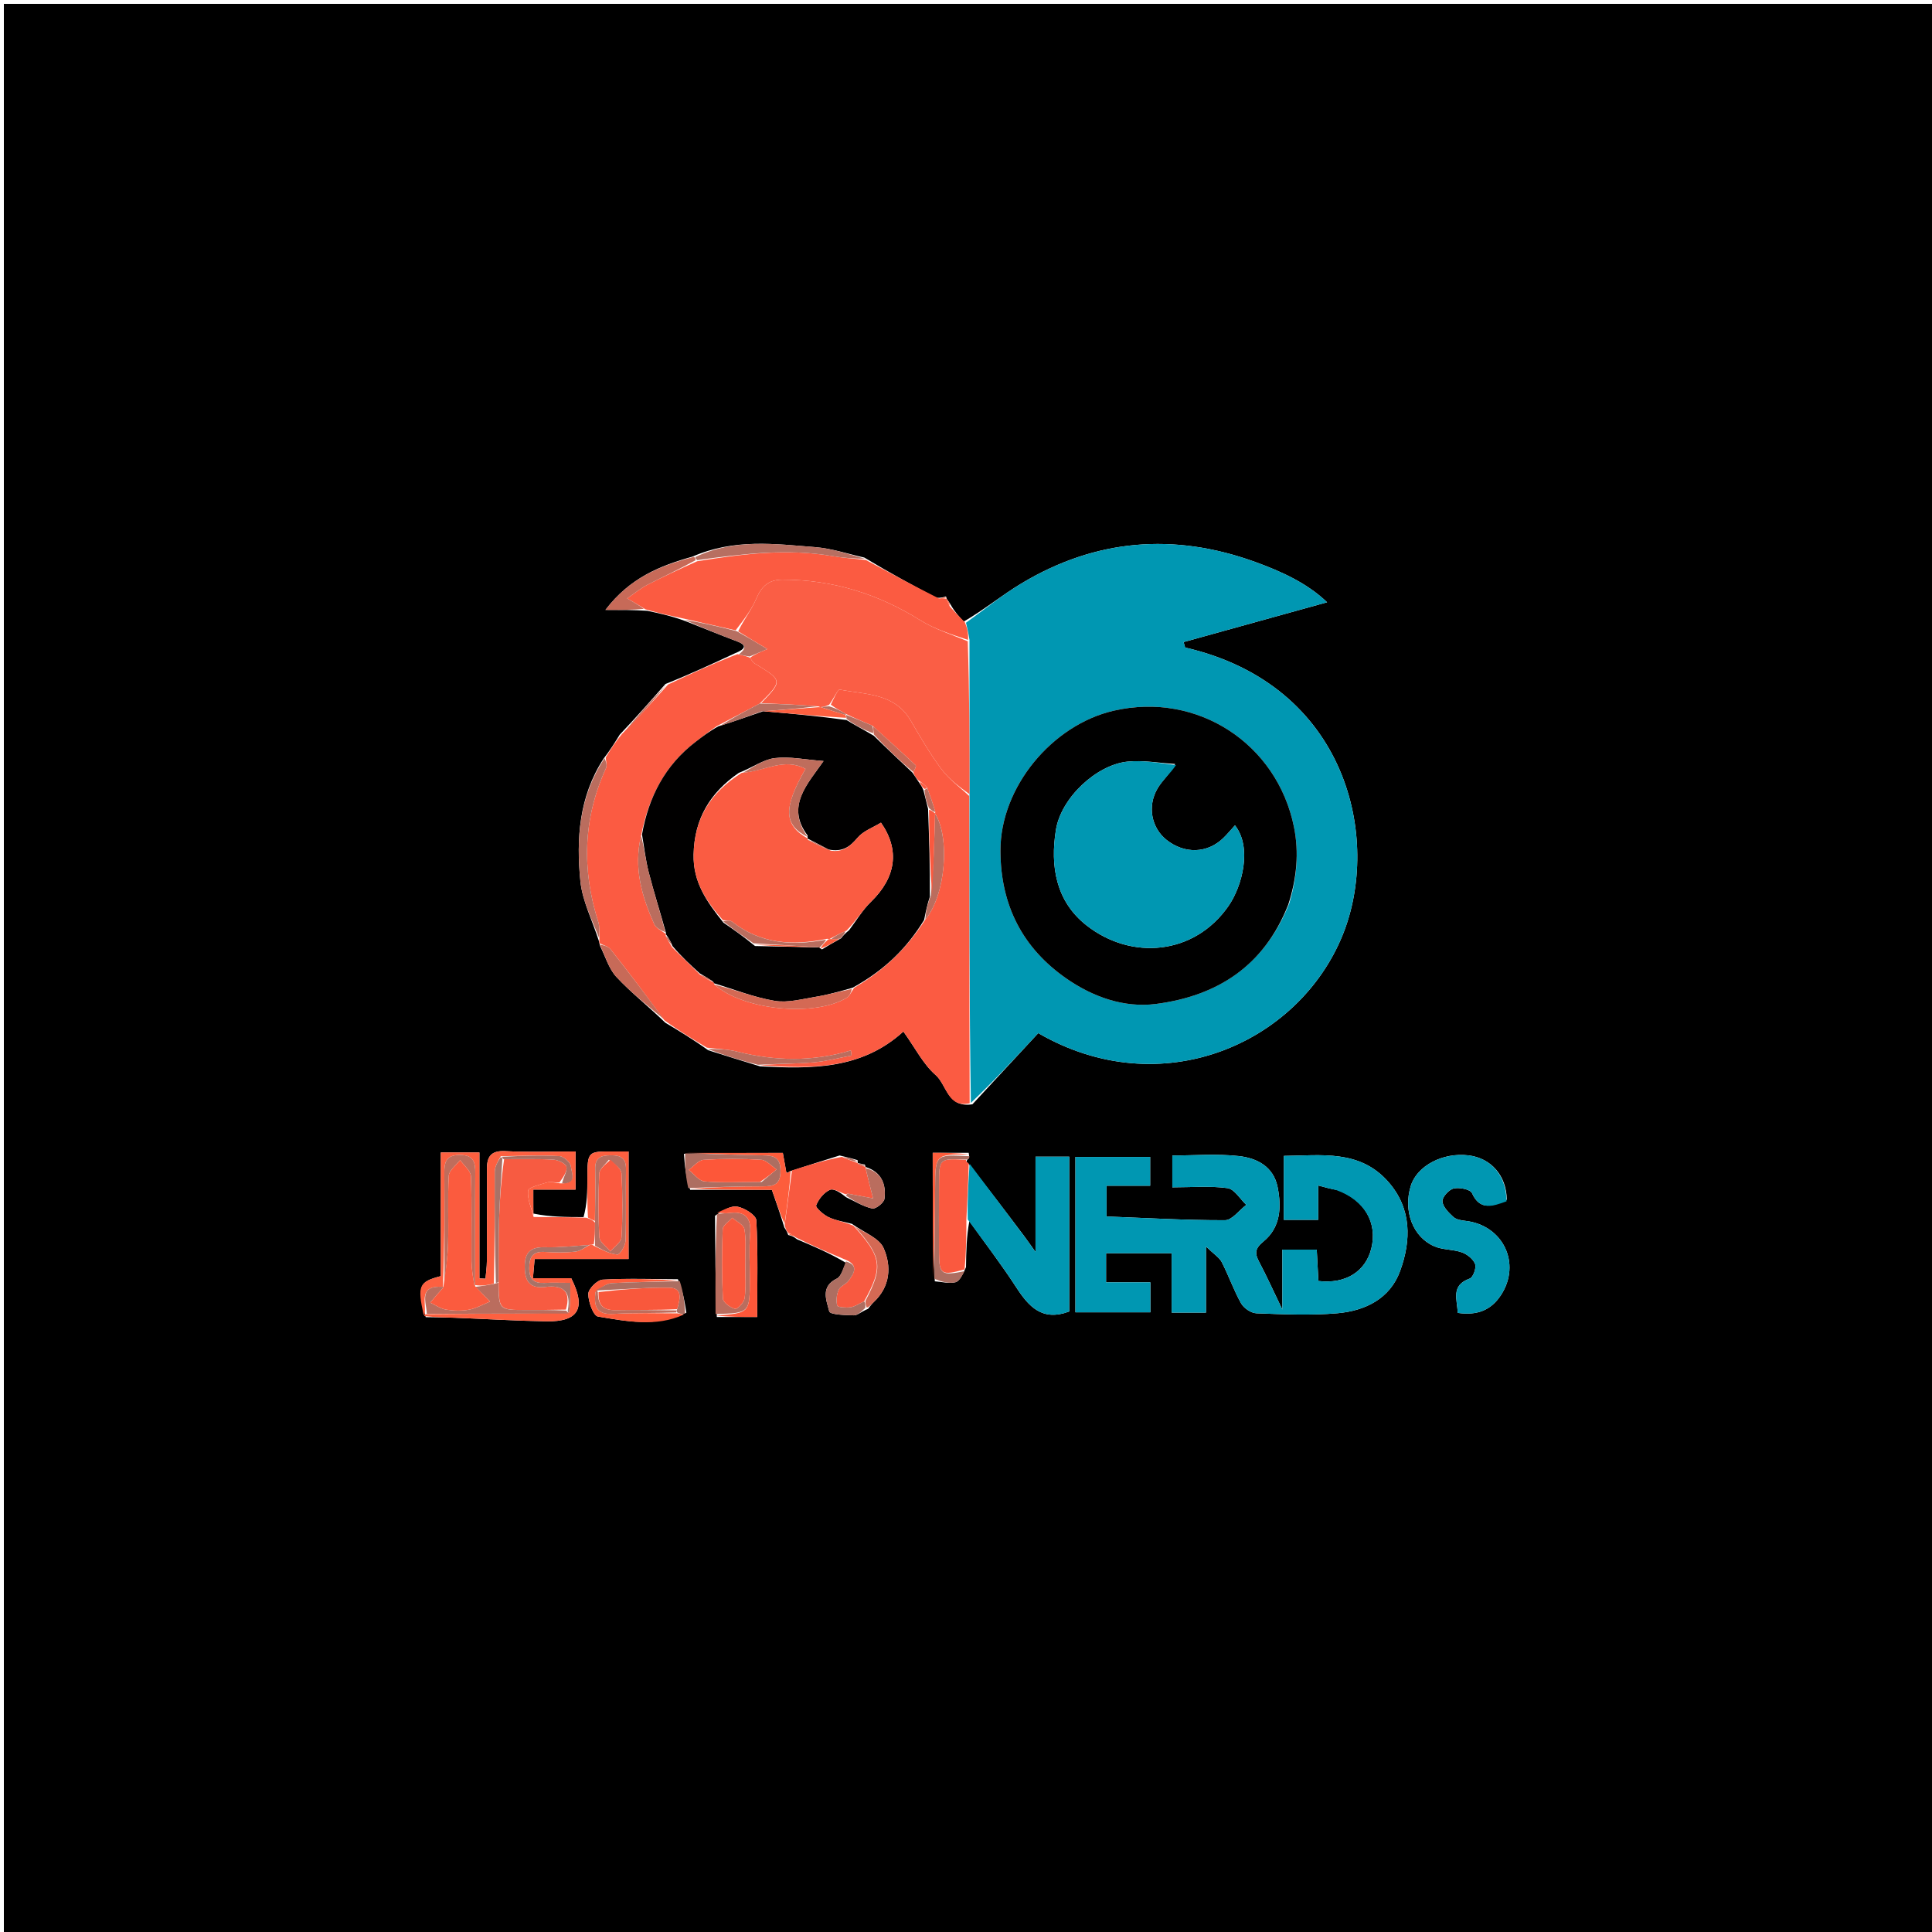 <svg version="1.1" id="Layer_1" xmlns="http://www.w3.org/2000/svg" xmlns:xlink="http://www.w3.org/1999/xlink" x="0px" y="0px"
	 width="100%" viewBox="0 0 500 500" enable-background="new 0 0 500 500" xml:space="preserve">
<path fill="#000000" opacity="1" stroke="none" 
	d="
M330,501 
	C220,501 110.5,501 1,501 
	C1,334.333 1,167.667 1,1 
	C167.667,1 334.333,1 501,1 
	C501,167.667 501,334.333 501,501 
	C444.167,501 387.333,501 330,501 
M244.82,154.366 
	C244.171,154.562 243.523,154.758 242.235,154.72 
	C236.182,151.452 230.13,148.184 223.669,144.29 
	C219.458,143.362 215.286,141.941 211.028,141.604 
	C200.569,140.775 189.977,139.342 179.191,144.061 
	C170.865,146.398 163.027,149.519 156.684,157.844 
	C160.93,157.844 163.835,157.844 167.511,158.071 
	C170.656,158.744 173.801,159.417 177.306,160.712 
	C181.804,162.483 186.284,164.299 190.806,166.007 
	C193.435,167 192.891,168.002 190.215,169.065 
	C184.442,171.759 178.67,174.454 172.221,177.019 
	C168.483,181.278 164.745,185.538 160.384,190.127 
	C159.173,192.1 157.963,194.073 156.173,196.391 
	C149.863,206.126 149.097,217.064 150.202,228.06 
	C150.713,233.153 153.237,238.044 155.006,243.568 
	C155.053,243.749 155.1,243.931 155.283,244.783 
	C156.663,247.502 157.538,250.692 159.534,252.84 
	C163.297,256.89 167.706,260.341 172.175,264.669 
	C175.769,266.825 179.363,268.982 183.273,271.794 
	C187.438,273.108 191.603,274.423 196.709,275.973 
	C209.851,276.638 222.903,276.881 233.795,266.955 
	C236.918,271.313 238.932,275.409 242.104,278.178 
	C245.07,280.766 245.175,286.797 251.665,285.788 
	C257.342,279.648 263.019,273.508 268.701,267.374 
	C300.513,285.823 336.079,270.137 347.491,241.948 
	C357.514,217.192 348.809,177.281 306.711,167.581 
	C306.578,167.109 306.444,166.637 306.311,166.166 
	C318.591,162.761 330.872,159.356 343.452,155.868 
	C338.307,150.927 331.661,147.899 324.787,145.412 
	C303.796,137.819 283.54,139.473 264.339,150.997 
	C259.329,154.004 254.766,157.754 249.397,160.88 
	C248.21,159.581 247.023,158.282 245.961,156.376 
	C245.662,155.901 245.363,155.426 245.007,154.988 
	C245.007,154.988 245.054,154.938 244.82,154.366 
M221.984,301.015 
	C221.984,301.015 222.026,301 221.947,300.244 
	C220.68,299.88 219.413,299.516 217.285,299.038 
	C213.177,300.325 209.069,301.613 204.294,303.18 
	C204.163,303.282 204.044,303.416 203.896,303.475 
	C203.782,303.521 203.518,303.493 203.512,303.462 
	C203.192,301.756 202.892,300.046 202.596,298.371 
	C194.193,298.371 185.908,298.371 176.992,298.611 
	C177.229,301.61 177.466,304.608 178.629,307.931 
	C186.02,307.931 193.411,307.931 199.762,307.931 
	C201.035,311.597 201.994,314.359 203.005,317.705 
	C203.311,318.146 203.618,318.587 204,319.618 
	C204.654,319.772 205.308,319.926 206.266,320.728 
	C210.473,322.502 214.679,324.276 218.969,326.839 
	C218.189,328.233 217.747,330.325 216.568,330.896 
	C212.226,332.998 213.92,336.603 214.608,339.389 
	C214.817,340.234 218.744,340.368 220.975,340.409 
	C221.952,340.427 222.949,339.393 224.65,338.733 
	C225.139,338.145 225.571,337.498 226.124,336.979 
	C230.424,332.939 230.755,327.708 228.671,322.993 
	C227.537,320.426 223.743,319.035 220.445,316.719 
	C218.43,316.177 216.295,315.888 214.441,315.007 
	C213.103,314.371 211.012,312.522 211.225,311.953 
	C211.825,310.355 213.217,308.651 214.74,307.946 
	C215.749,307.479 217.521,308.66 219.021,309.868 
	C221.25,310.893 223.404,312.259 225.745,312.768 
	C226.624,312.959 228.773,311.268 228.901,310.253 
	C229.38,306.442 228.094,303.27 223.987,302.009 
	C223.987,302.009 224.028,302 223.82,301.393 
	C223.209,301.252 222.598,301.111 221.984,301.015 
M241.929,331.602 
	C243.723,331.73 245.622,332.268 247.273,331.842 
	C248.366,331.561 249.103,329.898 250.001,327.946 
	C250.057,323.965 250.113,319.984 250.872,316.038 
	C254.918,321.705 259.163,327.243 262.95,333.079 
	C266.229,338.132 269.699,342.061 276.723,339.406 
	C276.723,326.204 276.723,312.828 276.723,299.345 
	C273.738,299.345 271.031,299.345 267.991,299.345 
	C267.991,307.426 267.991,315.169 267.991,324.003 
	C266.569,322.02 265.778,320.872 264.941,319.759 
	C260.276,313.555 255.599,307.359 250.469,300.979 
	C250.152,300.797 249.994,300.524 250.45,300.013 
	C250.792,299.858 250.931,299.596 250.696,298.348 
	C247.615,298.348 244.535,298.348 241.386,298.348 
	C241.386,309.349 241.386,320.222 241.929,331.602 
M175.429,331.059 
	C168.932,331.038 162.422,330.798 155.947,331.173 
	C154.567,331.253 152.26,333.564 152.25,334.862 
	C152.234,336.895 153.552,340.526 154.756,340.722 
	C162.118,341.924 169.648,343.542 177.627,339.722 
	C177.2,336.956 176.774,334.19 175.429,331.059 
M185.517,340.835 
	C188.784,340.835 192.051,340.835 195.964,340.835 
	C195.964,332.259 196.186,324.016 195.738,315.81 
	C195.666,314.487 192.739,312.647 190.892,312.29 
	C189.144,311.952 187.08,313.25 185.051,314.65 
	C185.095,323.123 185.14,331.596 185.517,340.835 
M110.185,340.879 
	C112.648,340.926 115.113,340.933 117.574,341.028 
	C125.513,341.334 133.448,341.821 141.389,341.959 
	C149.715,342.104 151.781,338.607 147.826,330.798 
	C144.761,330.798 141.489,330.798 137.927,330.798 
	C138.087,328.985 138.209,327.597 138.365,325.821 
	C146.638,325.821 154.564,325.821 162.676,325.821 
	C162.676,316.348 162.676,307.303 162.676,297.999 
	C161.198,297.999 160.05,298.005 158.903,297.998 
	C152.047,297.955 152.05,297.954 152.015,304.936 
	C151.999,308.266 151.966,311.596 151.022,314.99 
	C146.716,314.98 142.409,314.971 138.02,314.07 
	C138.02,312.145 138.02,310.22 138.02,307.868 
	C142.027,307.868 145.448,307.868 148.952,307.868 
	C148.952,304.341 148.952,301.252 148.952,297.997 
	C142.379,297.997 136.544,298.217 130.737,297.916 
	C127.143,297.729 126.014,299.28 126.019,302.462 
	C126.032,310.458 126.038,318.454 126,326.45 
	C125.993,327.944 125.765,329.437 125.64,330.93 
	C125.117,330.903 124.594,330.875 124.072,330.847 
	C124.072,319.93 124.072,309.012 124.072,298.255 
	C120.262,298.255 117.319,298.255 114.073,298.255 
	C114.073,309.123 114.073,319.736 114.073,330.261 
	C108.37,331.757 107.982,332.704 110.185,340.879 
M346.247,308.008 
	C353.154,310.623 356.526,316.486 354.905,323.068 
	C353.423,329.088 348.245,332.354 341.201,331.523 
	C341.058,328.823 340.914,326.077 340.773,323.396 
	C337.644,323.396 334.934,323.396 331.871,323.396 
	C331.871,328.488 331.871,333.193 331.871,338.912 
	C329.569,334.144 327.842,330.303 325.874,326.59 
	C324.7,324.375 324.74,323.124 326.961,321.312 
	C331.401,317.689 331.694,312.474 330.646,307.229 
	C329.575,301.866 325.255,299.714 320.645,299.196 
	C314.94,298.556 309.109,299.043 303.395,299.043 
	C303.395,302.016 303.395,304.395 303.395,307.281 
	C308.427,307.281 313.126,306.866 317.683,307.488 
	C319.467,307.732 320.931,310.304 322.541,311.816 
	C320.704,313.207 318.87,315.786 317.03,315.791 
	C306.81,315.814 296.589,315.212 286.372,314.825 
	C286.372,312.021 286.372,309.641 286.372,306.873 
	C290.344,306.873 293.951,306.873 297.66,306.873 
	C297.66,304.086 297.66,301.708 297.66,299.417 
	C290.931,299.417 284.549,299.417 278.316,299.417 
	C278.316,313.098 278.316,326.36 278.316,339.622 
	C285.031,339.622 291.422,339.622 297.719,339.622 
	C297.719,336.971 297.719,334.701 297.719,331.87 
	C293.717,331.87 289.981,331.87 286.247,331.87 
	C286.247,329.032 286.247,326.764 286.247,324.33 
	C291.881,324.33 297.264,324.33 303.22,324.33 
	C303.22,329.715 303.22,334.783 303.22,339.701 
	C306.405,339.701 309.004,339.701 312.107,339.701 
	C312.107,334.357 312.107,329.296 312.107,322.587 
	C314.223,324.639 315.58,325.45 316.192,326.644 
	C317.983,330.134 319.276,333.89 321.192,337.302 
	C321.892,338.548 323.769,339.827 325.154,339.879 
	C332.143,340.138 339.188,340.47 346.134,339.866 
	C353.263,339.246 359.708,336.122 362.325,328.99 
	C365.248,321.027 365.373,312.793 359.316,305.889 
	C351.9,297.437 341.947,299.048 332.246,299.148 
	C332.246,304.965 332.246,310.23 332.246,315.688 
	C335.213,315.688 337.929,315.688 341.15,315.688 
	C341.15,312.655 341.15,309.925 341.15,306.8 
	C342.971,307.302 344.201,307.64 346.247,308.008 
M389.961,310.474 
	C389.874,304.29 385.929,299.726 380.051,299.01 
	C373.372,298.196 366.706,301.724 365.105,306.92 
	C363.118,313.373 365.607,320.137 371.219,322.552 
	C373.414,323.497 376.082,323.303 378.356,324.121 
	C379.725,324.614 381.29,325.862 381.757,327.14 
	C382.122,328.141 381.244,330.576 380.387,330.881 
	C375.356,332.669 377.157,336.334 377.253,339.773 
	C382.169,340.481 385.837,339.185 388.469,335.137 
	C393.745,327.022 389.015,317.093 379.317,315.968 
	C378.212,315.839 376.88,315.638 376.129,314.95 
	C374.906,313.831 373.391,312.326 373.3,310.901 
	C373.23,309.798 374.984,307.863 376.224,307.575 
	C377.692,307.234 380.514,307.801 380.951,308.779 
	C383.038,313.445 386.396,312.163 389.961,310.474 
z"/>
<path fill="#0097B2" opacity="1" stroke="none" 
	d="
M249.998,161.162 
	C254.766,157.754 259.329,154.004 264.339,150.997 
	C283.54,139.473 303.796,137.819 324.787,145.412 
	C331.661,147.899 338.307,150.927 343.452,155.868 
	C330.872,159.356 318.591,162.761 306.311,166.166 
	C306.444,166.637 306.578,167.109 306.711,167.581 
	C348.809,177.281 357.514,217.192 347.491,241.948 
	C336.079,270.137 300.513,285.823 268.698,267.371 
	C263.019,273.508 257.342,279.648 251.261,285.428 
	C250.85,258.712 250.843,232.357 250.907,205.539 
	C250.931,192.049 250.883,179.023 250.904,165.637 
	C250.648,163.906 250.323,162.534 249.998,161.162 
M333.654,233.809 
	C335.604,227.309 336.22,220.649 334.879,214.023 
	C330.521,192.489 309.93,178.925 288.213,183.932 
	C272.321,187.596 258.853,203.672 258.911,220.228 
	C258.961,234.335 264.672,245.377 275.977,253.24 
	C282.761,257.959 290.865,260.903 299.186,259.82 
	C315.007,257.76 327.155,250.018 333.654,233.809 
z"/>
<path fill="#FB5B42" opacity="1" stroke="none" 
	d="
M250.836,206.003 
	C250.843,232.357 250.85,258.712 250.942,285.529 
	C245.175,286.797 245.07,280.766 242.104,278.178 
	C238.932,275.409 236.918,271.313 233.795,266.955 
	C222.903,276.881 209.851,276.638 196.641,275.687 
	C201.205,275.27 205.853,275.332 210.463,274.945 
	C213.795,274.666 217.076,273.79 220.38,273.181 
	C220.325,272.736 220.27,272.292 220.215,271.848 
	C210.386,274.804 200.593,274.628 190.767,272.151 
	C188.239,271.514 185.564,271.461 182.957,271.139 
	C179.363,268.982 175.769,266.825 171.928,264.041 
	C167.139,257.489 162.638,251.533 158.008,245.678 
	C157.387,244.893 156.117,244.621 155.147,244.112 
	C155.1,243.931 155.053,243.749 155.12,243.026 
	C155.111,241.189 155.217,239.822 154.832,238.612 
	C150.526,225.071 150.878,211.803 156.84,198.776 
	C157.179,198.035 156.798,196.963 156.753,196.045 
	C157.963,194.073 159.173,192.1 161.015,189.907 
	C165.397,185.507 169.147,181.328 172.898,177.149 
	C178.67,174.454 184.442,171.759 190.858,169.289 
	C192.33,169.645 193.16,169.777 194.118,170.227 
	C194.561,170.917 194.805,171.404 195.199,171.643 
	C202.582,176.132 202.586,176.126 196.634,182.076 
	C192.815,184.063 189.359,185.946 185.547,187.901 
	C183.473,189.309 181.763,190.659 180.034,191.982 
	C172.091,198.06 167.853,206.278 165.91,216.3 
	C163.917,224.63 166.122,232.016 169.323,239.188 
	C169.781,240.214 171.174,240.823 172.236,241.646 
	C172.338,241.667 172.396,241.867 172.275,242.167 
	C172.725,243.25 173.296,244.033 173.97,245.158 
	C176.422,247.643 178.772,249.786 181.195,252.261 
	C182.333,253.111 183.398,253.629 184.594,254.191 
	C184.725,254.236 184.834,254.492 184.891,254.811 
	C192.499,261.53 210.92,263.228 219.164,258.202 
	C219.914,257.745 220.308,256.703 221.05,255.627 
	C228.768,251.193 234.707,245.404 239.486,237.947 
	C244.729,231.668 245.917,216.787 241.996,210.555 
	C242.007,210.551 242.013,210.521 242.051,210.113 
	C241.396,207.823 240.702,205.942 239.902,203.771 
	C239.172,203.001 238.549,202.521 237.648,201.936 
	C236.961,201.202 236.551,200.573 236.369,199.824 
	C236.74,199.14 237.185,198.257 236.98,198.063 
	C233.368,194.658 229.676,191.337 225.734,187.783 
	C223.308,186.717 221.15,185.865 218.819,184.725 
	C217.434,183.873 216.221,183.309 215.012,182.364 
	C215.802,180.752 216.817,178.364 217.34,178.467 
	C224.006,179.783 231.511,179.318 235.685,186.488 
	C238.192,190.794 240.712,195.131 243.688,199.109 
	C245.645,201.725 248.425,203.726 250.836,206.003 
z"/>
<path fill="#0097B2" opacity="1" stroke="none" 
	d="
M345.839,307.993 
	C344.201,307.64 342.971,307.302 341.15,306.8 
	C341.15,309.925 341.15,312.655 341.15,315.688 
	C337.929,315.688 335.213,315.688 332.246,315.688 
	C332.246,310.23 332.246,304.965 332.246,299.148 
	C341.947,299.048 351.9,297.437 359.316,305.889 
	C365.373,312.793 365.248,321.027 362.325,328.99 
	C359.708,336.122 353.263,339.246 346.134,339.866 
	C339.188,340.47 332.143,340.138 325.154,339.879 
	C323.769,339.827 321.892,338.548 321.192,337.302 
	C319.276,333.89 317.983,330.134 316.192,326.644 
	C315.58,325.45 314.223,324.639 312.107,322.587 
	C312.107,329.296 312.107,334.357 312.107,339.701 
	C309.004,339.701 306.405,339.701 303.22,339.701 
	C303.22,334.783 303.22,329.715 303.22,324.33 
	C297.264,324.33 291.881,324.33 286.247,324.33 
	C286.247,326.764 286.247,329.032 286.247,331.87 
	C289.981,331.87 293.717,331.87 297.719,331.87 
	C297.719,334.701 297.719,336.971 297.719,339.622 
	C291.422,339.622 285.031,339.622 278.316,339.622 
	C278.316,326.36 278.316,313.098 278.316,299.417 
	C284.549,299.417 290.931,299.417 297.66,299.417 
	C297.66,301.708 297.66,304.086 297.66,306.873 
	C293.951,306.873 290.344,306.873 286.372,306.873 
	C286.372,309.641 286.372,312.021 286.372,314.825 
	C296.589,315.212 306.81,315.814 317.03,315.791 
	C318.87,315.786 320.704,313.207 322.541,311.816 
	C320.931,310.304 319.467,307.732 317.683,307.488 
	C313.126,306.866 308.427,307.281 303.395,307.281 
	C303.395,304.395 303.395,302.016 303.395,299.043 
	C309.109,299.043 314.94,298.556 320.645,299.196 
	C325.255,299.714 329.575,301.866 330.646,307.229 
	C331.694,312.474 331.401,317.689 326.961,321.312 
	C324.74,323.124 324.7,324.375 325.874,326.59 
	C327.842,330.303 329.569,334.144 331.871,338.912 
	C331.871,333.193 331.871,328.488 331.871,323.396 
	C334.934,323.396 337.644,323.396 340.773,323.396 
	C340.914,326.077 341.058,328.823 341.201,331.523 
	C348.245,332.354 353.423,329.088 354.905,323.068 
	C356.526,316.486 353.154,310.623 345.839,307.993 
z"/>
<path fill="#FB5B41" opacity="1" stroke="none" 
	d="
M249.697,161.021 
	C250.323,162.534 250.648,163.906 250.521,165.601 
	C246.076,164.142 241.816,162.786 238.14,160.495 
	C227.177,153.662 215.399,150.001 202.473,150.015 
	C199.052,150.019 197.125,151.63 195.781,154.813 
	C194.527,157.783 192.461,160.409 190.382,163.131 
	C185.656,162.08 181.301,161.085 176.946,160.09 
	C173.801,159.417 170.656,158.744 167.016,157.688 
	C165.318,156.608 164.115,155.912 162.301,154.861 
	C164.322,153.486 165.827,152.227 167.529,151.351 
	C171.64,149.233 175.842,147.293 180.437,145.246 
	C192.317,143.322 203.779,141.908 215.387,143.906 
	C218.257,144.4 221.179,144.587 224.078,144.916 
	C230.13,148.184 236.182,151.452 242.918,154.847 
	C244.086,154.962 244.57,154.95 245.054,154.938 
	C245.054,154.938 245.007,154.988 245.077,155.242 
	C245.377,155.992 245.607,156.487 245.836,156.983 
	C247.023,158.282 248.21,159.581 249.697,161.021 
z"/>
<path fill="#0097B2" opacity="1" stroke="none" 
	d="
M250.927,301.161 
	C255.599,307.359 260.276,313.555 264.941,319.759 
	C265.778,320.872 266.569,322.02 267.991,324.003 
	C267.991,315.169 267.991,307.426 267.991,299.345 
	C271.031,299.345 273.738,299.345 276.723,299.345 
	C276.723,312.828 276.723,326.204 276.723,339.406 
	C269.699,342.061 266.229,338.132 262.95,333.079 
	C259.163,327.243 254.918,321.705 250.45,315.596 
	C250.328,310.49 250.627,305.826 250.927,301.161 
z"/>
<path fill="#0097B2" opacity="1" stroke="none" 
	d="
M389.884,310.9 
	C386.396,312.163 383.038,313.445 380.951,308.779 
	C380.514,307.801 377.692,307.234 376.224,307.575 
	C374.984,307.863 373.23,309.798 373.3,310.901 
	C373.391,312.326 374.906,313.831 376.129,314.95 
	C376.88,315.638 378.212,315.839 379.317,315.968 
	C389.015,317.093 393.745,327.022 388.469,335.137 
	C385.837,339.185 382.169,340.481 377.253,339.773 
	C377.157,336.334 375.356,332.669 380.387,330.881 
	C381.244,330.576 382.122,328.141 381.757,327.14 
	C381.29,325.862 379.725,324.614 378.356,324.121 
	C376.082,323.303 373.414,323.497 371.219,322.552 
	C365.607,320.137 363.118,313.373 365.105,306.92 
	C366.706,301.724 373.372,298.196 380.051,299.01 
	C385.929,299.726 389.874,304.29 389.884,310.9 
z"/>
<path fill="#F75B41" opacity="1" stroke="none" 
	d="
M138.103,314.961 
	C142.409,314.971 146.716,314.98 151.701,315.146 
	C152.905,315.532 153.431,315.76 153.989,316.418 
	C153.993,318.57 153.965,320.292 153.668,322.028 
	C153.22,322.053 153.041,322.063 152.478,322.189 
	C148.456,322.487 144.812,322.89 141.183,322.789 
	C137.414,322.685 135.768,323.942 135.804,327.942 
	C135.839,331.853 137.34,333.515 141.165,333.051 
	C145.63,332.509 147.881,334.092 146.457,338.922 
	C142.709,338.987 139.423,339.032 136.136,339.028 
	C129.094,339.021 129.094,339.01 129.039,331.538 
	C129.083,325.94 128.998,320.808 129.154,315.684 
	C129.313,310.442 129.709,305.207 130.468,299.984 
	C135.037,300.009 139.147,299.876 143.235,300.114 
	C144.454,300.185 146.448,301.138 146.603,301.965 
	C146.834,303.198 145.748,304.678 144.77,306.042 
	C143.346,306.024 142.301,305.782 141.418,306.058 
	C139.698,306.597 136.744,307.299 136.662,308.16 
	C136.452,310.361 137.536,312.686 138.103,314.961 
z"/>
<path fill="#F85940" opacity="1" stroke="none" 
	d="
M218.886,326.05 
	C214.679,324.276 210.473,322.502 205.894,320.213 
	C204.99,319.475 204.457,319.251 203.925,319.027 
	C203.618,318.587 203.311,318.146 203.069,317.007 
	C203.743,311.839 204.352,307.37 204.961,302.9 
	C209.069,301.613 213.177,300.325 217.856,299.387 
	C219.626,300.157 220.826,300.579 222.026,301 
	C222.026,301 221.984,301.015 222.156,301.245 
	C222.895,301.65 223.462,301.825 224.028,302 
	C224.028,302 223.987,302.009 224.02,302.348 
	C224.686,305.173 225.32,307.659 225.953,310.144 
	C223.767,309.729 221.581,309.31 219.391,308.912 
	C219.26,308.888 219.098,309.035 218.951,309.103 
	C217.521,308.66 215.749,307.479 214.74,307.946 
	C213.217,308.651 211.825,310.355 211.225,311.953 
	C211.012,312.522 213.103,314.371 214.441,315.007 
	C216.295,315.888 218.43,316.177 220.884,317.227 
	C228.24,325.35 228.593,327.863 223.635,336.803 
	C222.236,337.44 221.218,338.17 220.12,338.321 
	C218.952,338.482 216.793,338.343 216.672,337.898 
	C216.33,336.636 216.516,335.025 217.053,333.794 
	C217.465,332.848 218.9,332.401 219.57,331.501 
	C221.02,329.556 222.308,327.458 218.886,326.05 
z"/>
<path fill="#FD6040" opacity="1" stroke="none" 
	d="
M138.061,314.516 
	C137.536,312.686 136.452,310.361 136.662,308.16 
	C136.744,307.299 139.698,306.597 141.418,306.058 
	C142.301,305.782 143.346,306.024 145.019,306.259 
	C149.479,306.387 147.882,303.452 147.745,301.879 
	C147.657,300.867 145.875,299.261 144.785,299.204 
	C139.865,298.943 134.921,299.139 129.593,299.237 
	C128.796,300.624 128.053,301.942 128.044,303.266 
	C127.981,312.833 128.066,322.401 127.81,332.212 
	C125.998,332.65 124.48,332.844 122.965,332.567 
	C122.97,322.619 122.932,313.143 123,303.668 
	C123.021,300.843 122.642,298.903 119.025,298.903 
	C115.46,298.903 114.97,300.731 114.994,303.616 
	C115.076,313.423 115.033,323.231 114.617,333.047 
	C108.175,332.576 110.349,337.047 109.914,340.084 
	C109.824,340.172 109.645,340.348 109.645,340.348 
	C107.982,332.704 108.37,331.757 114.073,330.261 
	C114.073,319.736 114.073,309.123 114.073,298.255 
	C117.319,298.255 120.262,298.255 124.072,298.255 
	C124.072,309.012 124.072,319.93 124.072,330.847 
	C124.594,330.875 125.117,330.903 125.64,330.93 
	C125.765,329.437 125.993,327.944 126,326.45 
	C126.038,318.454 126.032,310.458 126.019,302.462 
	C126.014,299.28 127.143,297.729 130.737,297.916 
	C136.544,298.217 142.379,297.997 148.952,297.997 
	C148.952,301.252 148.952,304.341 148.952,307.868 
	C145.448,307.868 142.027,307.868 138.02,307.868 
	C138.02,310.22 138.02,312.145 138.061,314.516 
z"/>
<path fill="#FA593F" opacity="1" stroke="none" 
	d="
M250.698,301.07 
	C250.627,305.826 250.328,310.49 250.098,315.579 
	C250.113,319.984 250.057,323.965 249.636,328.521 
	C243.648,330.202 243.069,329.806 243.02,324.415 
	C242.966,318.484 243.002,312.552 243.019,306.62 
	C243.038,299.792 243.047,299.792 249.994,300.159 
	C249.994,300.524 250.152,300.797 250.698,301.07 
z"/>
<path fill="#FD6040" opacity="1" stroke="none" 
	d="
M153.957,315.989 
	C153.431,315.76 152.905,315.532 152.16,315.115 
	C151.966,311.596 151.999,308.266 152.015,304.936 
	C152.05,297.954 152.047,297.955 158.903,297.998 
	C160.05,298.005 161.198,297.999 162.676,297.999 
	C162.676,307.303 162.676,316.348 162.676,325.821 
	C154.564,325.821 146.638,325.821 138.365,325.821 
	C138.209,327.597 138.087,328.985 137.927,330.798 
	C141.489,330.798 144.761,330.798 147.826,330.798 
	C151.781,338.607 149.715,342.104 141.389,341.959 
	C133.448,341.821 125.513,341.334 117.574,341.028 
	C115.113,340.933 112.648,340.926 109.915,340.614 
	C109.645,340.348 109.824,340.172 110.382,340.104 
	C122.966,340.003 134.993,339.97 147.311,339.665 
	C147.602,337.133 147.602,334.872 147.602,332.004 
	C145.137,332.004 143.009,331.926 140.889,332.024 
	C138.186,332.149 136.968,331.103 136.967,328.258 
	C136.965,325.413 137.749,323.825 140.917,323.996 
	C143.575,324.14 146.272,324.218 148.904,323.915 
	C150.276,323.758 151.546,322.716 152.862,322.073 
	C153.041,322.063 153.22,322.053 153.728,322.425 
	C155.965,323.493 157.852,324.549 159.794,324.664 
	C160.451,324.702 161.837,322.382 161.882,321.103 
	C162.1,314.971 161.892,308.825 162.005,302.687 
	C162.058,299.806 160.747,298.962 158.081,298.988 
	C155.548,299.013 153.965,299.528 154.042,302.55 
	C154.156,307.026 153.999,311.509 153.957,315.989 
z"/>
<path fill="#BA6D5E" opacity="1" stroke="none" 
	d="
M156.463,196.218 
	C156.798,196.963 157.179,198.035 156.84,198.776 
	C150.878,211.803 150.526,225.071 154.832,238.612 
	C155.217,239.822 155.111,241.189 155.041,242.755 
	C153.237,238.044 150.713,233.153 150.202,228.06 
	C149.097,217.064 149.863,206.126 156.463,196.218 
z"/>
<path fill="#BA6D5E" opacity="1" stroke="none" 
	d="
M185.184,340.07 
	C185.14,331.596 185.095,323.123 185.547,314.26 
	C186.869,313.902 187.713,314.059 188.518,313.945 
	C192.847,313.332 194.511,315.081 194.129,319.476 
	C193.801,323.25 194.063,327.075 194.059,330.878 
	C194.05,339.825 194.049,339.825 185.184,340.07 
M192.881,326.525 
	C192.854,323.704 193.133,320.828 192.65,318.087 
	C192.452,316.962 190.608,316.126 189.512,315.159 
	C188.646,316.155 187.071,317.125 187.031,318.153 
	C186.801,324.119 186.783,330.107 187.088,336.067 
	C187.14,337.071 189.009,338.425 190.256,338.73 
	C190.854,338.877 192.569,337.036 192.715,335.952 
	C193.089,333.178 192.867,330.324 192.881,326.525 
z"/>
<path fill="#B76F61" opacity="1" stroke="none" 
	d="
M223.874,144.603 
	C221.179,144.587 218.257,144.4 215.387,143.906 
	C203.779,141.908 192.317,143.322 180.426,144.966 
	C179.975,144.536 179.964,144.351 179.953,144.165 
	C189.977,139.342 200.569,140.775 211.028,141.604 
	C215.286,141.941 219.458,143.362 223.874,144.603 
z"/>
<path fill="#FD5D3C" opacity="1" stroke="none" 
	d="
M204.628,303.04 
	C204.352,307.37 203.743,311.839 203.044,316.715 
	C201.994,314.359 201.035,311.597 199.762,307.931 
	C193.411,307.931 186.02,307.931 178.588,307.634 
	C184.821,307.221 191.094,307.024 197.367,307.026 
	C200.222,307.028 202.002,306.623 201.987,303.027 
	C201.973,299.478 200.272,299.038 197.38,299.006 
	C190.793,298.931 184.209,298.598 177.623,298.371 
	C185.908,298.371 194.193,298.371 202.596,298.371 
	C202.892,300.046 203.192,301.756 203.512,303.462 
	C203.518,303.493 203.782,303.521 203.896,303.475 
	C204.044,303.416 204.163,303.282 204.628,303.04 
z"/>
<path fill="#C76A58" opacity="1" stroke="none" 
	d="
M179.572,144.113 
	C179.964,144.351 179.975,144.536 179.997,145.002 
	C175.842,147.293 171.64,149.233 167.529,151.351 
	C165.827,152.227 164.322,153.486 162.301,154.861 
	C164.115,155.912 165.318,156.608 166.631,157.574 
	C163.835,157.844 160.93,157.844 156.684,157.844 
	C163.027,149.519 170.865,146.398 179.572,144.113 
z"/>
<path fill="#FD5739" opacity="1" stroke="none" 
	d="
M185.351,340.452 
	C194.049,339.825 194.05,339.825 194.059,330.878 
	C194.063,327.075 193.801,323.25 194.129,319.476 
	C194.511,315.081 192.847,313.332 188.518,313.945 
	C187.713,314.059 186.869,313.902 185.599,313.849 
	C187.08,313.25 189.144,311.952 190.892,312.29 
	C192.739,312.647 195.666,314.487 195.738,315.81 
	C196.186,324.016 195.964,332.259 195.964,340.835 
	C192.051,340.835 188.784,340.835 185.351,340.452 
z"/>
<path fill="#FD5D3C" opacity="1" stroke="none" 
	d="
M176.957,340.217 
	C169.648,343.542 162.118,341.924 154.756,340.722 
	C153.552,340.526 152.234,336.895 152.25,334.862 
	C152.26,333.564 154.567,331.253 155.947,331.173 
	C162.422,330.798 168.932,331.038 175.458,331.368 
	C169.782,331.779 164.07,331.758 158.376,332.071 
	C156.944,332.149 155.57,333.294 154.129,334.382 
	C153.536,338.489 154.745,340.27 158.825,340.036 
	C164.218,339.726 169.638,339.877 175.364,339.897 
	C176.107,340.048 176.532,340.132 176.957,340.217 
z"/>
<path fill="#AD6E61" opacity="1" stroke="none" 
	d="
M177.308,298.491 
	C184.209,298.598 190.793,298.931 197.38,299.006 
	C200.272,299.038 201.973,299.478 201.987,303.027 
	C202.002,306.623 200.222,307.028 197.367,307.026 
	C191.094,307.024 184.821,307.221 178.125,307.471 
	C177.466,304.608 177.229,301.61 177.308,298.491 
M197.119,305.876 
	C198.402,304.799 199.685,303.722 200.968,302.644 
	C199.641,301.773 198.354,300.233 196.979,300.149 
	C192.036,299.847 187.05,299.849 182.109,300.166 
	C180.769,300.252 179.526,301.854 178.238,302.76 
	C179.596,303.803 180.889,305.625 182.324,305.745 
	C186.922,306.131 191.574,305.887 197.119,305.876 
z"/>
<path fill="#BA6D5E" opacity="1" stroke="none" 
	d="
M183.115,271.467 
	C185.564,271.461 188.239,271.514 190.767,272.151 
	C200.593,274.628 210.386,274.804 220.215,271.848 
	C220.27,272.292 220.325,272.736 220.38,273.181 
	C217.076,273.79 213.795,274.666 210.463,274.945 
	C205.853,275.332 201.205,275.27 196.171,275.569 
	C191.603,274.423 187.438,273.108 183.115,271.467 
z"/>
<path fill="#AD6E61" opacity="1" stroke="none" 
	d="
M250.222,300.086 
	C243.047,299.792 243.038,299.792 243.019,306.62 
	C243.002,312.552 242.966,318.484 243.02,324.415 
	C243.069,329.806 243.648,330.202 249.635,328.975 
	C249.103,329.898 248.366,331.561 247.273,331.842 
	C245.622,332.268 243.723,331.73 241.815,330.963 
	C241.805,322.752 241.954,315.181 242.003,307.609 
	C242.06,298.737 242.022,298.737 250.865,299.226 
	C250.931,299.596 250.792,299.858 250.222,300.086 
z"/>
<path fill="#B76F61" opacity="1" stroke="none" 
	d="
M177.126,160.401 
	C181.301,161.085 185.656,162.08 190.658,163.342 
	C193.435,164.884 195.567,166.158 198.61,167.978 
	C196.275,168.953 195.132,169.431 193.989,169.908 
	C193.16,169.777 192.33,169.645 191.238,169.336 
	C192.891,168.002 193.435,167 190.806,166.007 
	C186.284,164.299 181.804,162.483 177.126,160.401 
z"/>
<path fill="#D46954" opacity="1" stroke="none" 
	d="
M223.982,336.641 
	C228.593,327.863 228.24,325.35 221.236,317.424 
	C223.743,319.035 227.537,320.426 228.671,322.993 
	C230.755,327.708 230.424,332.939 226.124,336.979 
	C225.571,337.498 225.139,338.145 224.305,338.421 
	C223.967,337.62 223.974,337.13 223.982,336.641 
z"/>
<path fill="#C76A58" opacity="1" stroke="none" 
	d="
M155.215,244.447 
	C156.117,244.621 157.387,244.893 158.008,245.678 
	C162.638,251.533 167.139,257.489 171.763,263.727 
	C167.706,260.341 163.297,256.89 159.534,252.84 
	C157.538,250.692 156.663,247.502 155.215,244.447 
z"/>
<path fill="#AD6E61" opacity="1" stroke="none" 
	d="
M223.635,336.803 
	C223.974,337.13 223.967,337.62 223.949,338.473 
	C222.949,339.393 221.952,340.427 220.975,340.409 
	C218.744,340.368 214.817,340.234 214.608,339.389 
	C213.92,336.603 212.226,332.998 216.568,330.896 
	C217.747,330.325 218.189,328.233 218.927,326.445 
	C222.308,327.458 221.02,329.556 219.57,331.501 
	C218.9,332.401 217.465,332.848 217.053,333.794 
	C216.516,335.025 216.33,336.636 216.672,337.898 
	C216.793,338.343 218.952,338.482 220.12,338.321 
	C221.218,338.17 222.236,337.44 223.635,336.803 
z"/>
<path fill="#BA6D5E" opacity="1" stroke="none" 
	d="
M218.986,309.486 
	C219.098,309.035 219.26,308.888 219.391,308.912 
	C221.581,309.31 223.767,309.729 225.953,310.144 
	C225.32,307.659 224.686,305.173 224.026,302.328 
	C228.094,303.27 229.38,306.442 228.901,310.253 
	C228.773,311.268 226.624,312.959 225.745,312.768 
	C223.404,312.259 221.25,310.893 218.986,309.486 
z"/>
<path fill="#FD5D3C" opacity="1" stroke="none" 
	d="
M250.781,298.787 
	C242.022,298.737 242.06,298.737 242.003,307.609 
	C241.954,315.181 241.805,322.752 241.543,330.709 
	C241.386,320.222 241.386,309.349 241.386,298.348 
	C244.535,298.348 247.615,298.348 250.781,298.787 
z"/>
<path fill="#AD6E61" opacity="1" stroke="none" 
	d="
M154.17,333.949 
	C155.57,333.294 156.944,332.149 158.376,332.071 
	C164.07,331.758 169.782,331.779 175.918,331.551 
	C176.774,334.19 177.2,336.956 177.292,339.969 
	C176.532,340.132 176.107,340.048 175.361,339.723 
	C175.039,339.482 175.036,339.133 175.255,338.81 
	C175.999,336.157 176.759,333.304 173.18,333.258 
	C167.084,333.18 160.98,333.696 154.702,333.96 
	C154.525,333.957 154.17,333.949 154.17,333.949 
z"/>
<path fill="#C76A58" opacity="1" stroke="none" 
	d="
M172.559,177.084 
	C169.147,181.328 165.397,185.507 161.326,189.742 
	C164.745,185.538 168.483,181.278 172.559,177.084 
z"/>
<path fill="#BA6D5E" opacity="1" stroke="none" 
	d="
M221.986,300.622 
	C220.826,300.579 219.626,300.157 218.286,299.444 
	C219.413,299.516 220.68,299.88 221.986,300.622 
z"/>
<path fill="#FD5D3C" opacity="1" stroke="none" 
	d="
M203.962,319.323 
	C204.457,319.251 204.99,319.475 205.742,319.889 
	C205.308,319.926 204.654,319.772 203.962,319.323 
z"/>
<path fill="#FD6040" opacity="1" stroke="none" 
	d="
M245.899,156.68 
	C245.607,156.487 245.377,155.992 245.106,155.223 
	C245.363,155.426 245.662,155.901 245.899,156.68 
z"/>
<path fill="#FD6040" opacity="1" stroke="none" 
	d="
M244.937,154.652 
	C244.57,154.95 244.086,154.962 243.238,154.964 
	C243.523,154.758 244.171,154.562 244.937,154.652 
z"/>
<path fill="#BA6D5E" opacity="1" stroke="none" 
	d="
M223.924,301.697 
	C223.462,301.825 222.895,301.65 222.158,301.222 
	C222.598,301.111 223.209,301.252 223.924,301.697 
z"/>
<path fill="#000000" opacity="1" stroke="none" 
	d="
M333.4,234.12 
	C327.155,250.018 315.007,257.76 299.186,259.82 
	C290.865,260.903 282.761,257.959 275.977,253.24 
	C264.672,245.377 258.961,234.335 258.911,220.228 
	C258.853,203.672 272.321,187.596 288.213,183.932 
	C309.93,178.925 330.521,192.489 334.879,214.023 
	C336.22,220.649 335.604,227.309 333.4,234.12 
M304.109,197.71 
	C299.995,197.472 295.825,196.689 291.78,197.11 
	C283.738,197.949 274.609,206.465 273.271,214.768 
	C271.764,224.127 273.243,233.237 281.175,239.476 
	C292.765,248.592 309.093,247.22 317.941,234.458 
	C321.508,229.312 324.099,219.312 319.608,213.594 
	C318.622,214.677 317.683,215.816 316.635,216.844 
	C312.514,220.888 306.578,221.079 301.893,217.36 
	C297.997,214.268 296.85,208.646 299.583,204.02 
	C300.855,201.869 302.902,200.176 304.109,197.71 
z"/>
<path fill="#FA5E45" opacity="1" stroke="none" 
	d="
M194.118,170.227 
	C195.132,169.431 196.275,168.953 198.61,167.978 
	C195.567,166.158 193.435,164.884 191.029,163.398 
	C192.461,160.409 194.527,157.783 195.781,154.813 
	C197.125,151.63 199.052,150.019 202.473,150.015 
	C215.399,150.001 227.177,153.662 238.14,160.495 
	C241.816,162.786 246.076,164.142 250.452,165.961 
	C250.883,179.023 250.931,192.049 250.907,205.539 
	C248.425,203.726 245.645,201.725 243.688,199.109 
	C240.712,195.131 238.192,190.794 235.685,186.488 
	C231.511,179.318 224.006,179.783 217.34,178.467 
	C216.817,178.364 215.802,180.752 214.579,182.394 
	C213.567,182.862 212.992,182.919 212.371,182.997 
	C212.326,183.017 212.23,183.05 211.911,182.822 
	C206.727,182.387 201.862,182.18 196.998,181.973 
	C202.586,176.126 202.582,176.132 195.199,171.643 
	C194.805,171.404 194.561,170.917 194.118,170.227 
z"/>
<path fill="#010000" opacity="1" stroke="none" 
	d="
M236.141,199.945 
	C236.551,200.573 236.961,201.202 237.688,202.258 
	C238.336,203.196 238.668,203.706 238.99,204.52 
	C239.378,206.189 239.775,207.553 240.186,209.343 
	C240.457,217.124 240.714,224.482 240.653,232.042 
	C239.945,234.188 239.554,236.131 239.163,238.074 
	C234.707,245.404 228.768,251.193 220.629,255.639 
	C217.083,256.637 214.165,257.475 211.189,257.957 
	C207.641,258.532 203.914,259.587 200.5,259.02 
	C195.174,258.136 190.046,256.062 184.834,254.492 
	C184.834,254.492 184.725,254.236 184.418,253.945 
	C183.114,253.078 182.118,252.504 181.121,251.929 
	C178.772,249.786 176.422,247.643 174.035,244.832 
	C173.463,243.398 172.93,242.633 172.396,241.867 
	C172.396,241.867 172.338,241.667 172.313,241.293 
	C170.807,235.872 169.196,230.858 167.894,225.765 
	C167.074,222.56 166.716,219.237 166.151,215.967 
	C167.853,206.278 172.091,198.06 180.034,191.982 
	C181.763,190.659 183.473,189.309 185.929,187.959 
	C190.124,186.67 193.582,185.393 197.5,184.068 
	C204.94,184.692 211.921,185.363 219.07,186.341 
	C221.483,187.803 223.727,188.96 226.139,190.413 
	C229.585,193.789 232.863,196.867 236.141,199.945 
M217.667,242.829 
	C218.16,242.222 218.653,241.615 219.751,240.726 
	C221.611,238.27 223.196,235.531 225.382,233.412 
	C231.866,227.122 232.961,220.02 227.995,212.901 
	C225.949,214.161 223.426,215.04 221.943,216.796 
	C219.997,219.1 218.108,220.596 214.398,219.848 
	C212.601,218.886 210.804,217.925 208.993,217.007 
	C208.993,217.007 209.037,216.993 209.015,216.238 
	C203.307,208.678 208.891,203.031 213.136,196.955 
	C208.347,196.598 204.336,195.718 200.495,196.198 
	C197.516,196.57 194.75,198.64 191.198,200.025 
	C183.781,205.13 179.69,211.865 179.504,221.178 
	C179.363,228.257 182.81,233.27 187.217,238.772 
	C189.819,240.561 192.42,242.35 195.393,244.83 
	C200.959,244.945 206.525,245.06 212.019,245.206 
	C212.019,245.206 212.051,245.277 212.723,245.704 
	C214.187,244.816 215.651,243.928 217.667,242.829 
z"/>
<path fill="#D46954" opacity="1" stroke="none" 
	d="
M184.891,254.811 
	C190.046,256.062 195.174,258.136 200.5,259.02 
	C203.914,259.587 207.641,258.532 211.189,257.957 
	C214.165,257.475 217.083,256.637 220.447,255.945 
	C220.308,256.703 219.914,257.745 219.164,258.202 
	C210.92,263.228 192.499,261.53 184.891,254.811 
z"/>
<path fill="#BA6D5E" opacity="1" stroke="none" 
	d="
M165.91,216.3 
	C166.716,219.237 167.074,222.56 167.894,225.765 
	C169.196,230.858 170.807,235.872 172.21,241.272 
	C171.174,240.823 169.781,240.214 169.323,239.188 
	C166.122,232.016 163.917,224.63 165.91,216.3 
z"/>
<path fill="#B76F61" opacity="1" stroke="none" 
	d="
M197.04,184.116 
	C193.582,185.393 190.124,186.67 186.284,187.888 
	C189.359,185.946 192.815,184.063 196.634,182.076 
	C201.862,182.18 206.727,182.387 211.42,182.803 
	C206.512,183.38 201.776,183.748 197.04,184.116 
z"/>
<path fill="#BA6D5E" opacity="1" stroke="none" 
	d="
M239.486,237.947 
	C239.554,236.131 239.945,234.188 240.902,231.773 
	C241.64,224.387 241.813,217.473 241.985,210.559 
	C245.917,216.787 244.729,231.668 239.486,237.947 
z"/>
<path fill="#C76A58" opacity="1" stroke="none" 
	d="
M236.369,199.824 
	C232.863,196.867 229.585,193.789 226.149,190.06 
	C225.994,188.939 225.998,188.468 226.001,187.997 
	C229.676,191.337 233.368,194.658 236.98,198.063 
	C237.185,198.257 236.74,199.14 236.369,199.824 
z"/>
<path fill="#FA593F" opacity="1" stroke="none" 
	d="
M241.996,210.555 
	C241.813,217.473 241.64,224.387 241.219,231.57 
	C240.714,224.482 240.457,217.124 240.418,209.543 
	C241.095,209.719 241.554,210.12 242.013,210.521 
	C242.013,210.521 242.007,210.551 241.996,210.555 
z"/>
<path fill="#B76F61" opacity="1" stroke="none" 
	d="
M225.734,187.783 
	C225.998,188.468 225.994,188.939 225.98,189.763 
	C223.727,188.96 221.483,187.803 219.103,186.08 
	C218.982,185.34 218.996,185.165 219.006,184.995 
	C219.001,184.999 218.992,185.013 218.992,185.013 
	C221.15,185.865 223.308,186.717 225.734,187.783 
z"/>
<path fill="#BA6D5E" opacity="1" stroke="none" 
	d="
M242.051,210.113 
	C241.554,210.12 241.095,209.719 240.404,209.118 
	C239.775,207.553 239.378,206.189 239.243,204.483 
	C239.672,204.115 239.84,204.088 240.009,204.061 
	C240.702,205.942 241.396,207.823 242.051,210.113 
z"/>
<path fill="#B76F61" opacity="1" stroke="none" 
	d="
M212.417,182.976 
	C212.992,182.919 213.567,182.862 214.575,182.775 
	C216.221,183.309 217.434,183.873 218.819,184.725 
	C218.992,185.013 219.001,184.999 218.626,184.979 
	C216.307,184.297 214.362,183.637 212.417,182.976 
z"/>
<path fill="#D46954" opacity="1" stroke="none" 
	d="
M181.195,252.261 
	C182.118,252.504 183.114,253.078 184.286,253.9 
	C183.398,253.629 182.333,253.111 181.195,252.261 
z"/>
<path fill="#BA6D5E" opacity="1" stroke="none" 
	d="
M172.275,242.167 
	C172.93,242.633 173.463,243.398 173.932,244.49 
	C173.296,244.033 172.725,243.25 172.275,242.167 
z"/>
<path fill="#FA5E45" opacity="1" stroke="none" 
	d="
M239.902,203.771 
	C239.84,204.088 239.672,204.115 239.251,204.178 
	C238.668,203.706 238.336,203.196 237.966,202.364 
	C238.549,202.521 239.172,203.001 239.902,203.771 
z"/>
<path fill="#BA6D5E" opacity="1" stroke="none" 
	d="
M147.02,339.936 
	C134.993,339.97 122.966,340.003 110.471,340.017 
	C110.349,337.047 108.175,332.576 114.609,333.034 
	C115.022,333.012 114.993,333.011 114.71,333.226 
	C113.4,334.669 112.374,335.897 111.347,337.124 
	C112.714,337.753 114.03,338.7 115.461,338.932 
	C117.406,339.247 119.493,339.298 121.42,338.936 
	C123.286,338.585 125.026,337.568 126.822,336.843 
	C125.55,335.566 124.278,334.289 122.992,333.012 
	C122.978,333.011 122.963,333.039 122.963,333.039 
	C124.48,332.844 125.998,332.65 128.037,332.224 
	C128.559,331.992 129.016,332.006 129.016,332.006 
	C129.094,339.01 129.094,339.021 136.136,339.028 
	C139.423,339.032 142.709,338.987 146.48,339.186 
	C146.983,339.584 147.002,339.76 147.02,339.936 
z"/>
<path fill="#B76F61" opacity="1" stroke="none" 
	d="
M153.989,316.418 
	C153.999,311.509 154.156,307.026 154.042,302.55 
	C153.965,299.528 155.548,299.013 158.081,298.988 
	C160.747,298.962 162.058,299.806 162.005,302.687 
	C161.892,308.825 162.1,314.971 161.882,321.103 
	C161.837,322.382 160.451,324.702 159.794,324.664 
	C157.852,324.549 155.965,323.493 153.997,322.41 
	C153.965,320.292 153.993,318.57 153.989,316.418 
M157.566,300.154 
	C156.7,301.339 155.146,302.49 155.087,303.714 
	C154.822,309.2 154.8,314.718 155.124,320.198 
	C155.199,321.473 156.973,322.647 157.965,323.867 
	C158.97,322.655 160.771,321.489 160.844,320.224 
	C161.16,314.743 161.124,309.226 160.85,303.74 
	C160.788,302.506 159.257,301.345 157.566,300.154 
z"/>
<path fill="#A87267" opacity="1" stroke="none" 
	d="
M147.311,339.665 
	C147.002,339.76 146.983,339.584 146.942,339.144 
	C147.881,334.092 145.63,332.509 141.165,333.051 
	C137.34,333.515 135.839,331.853 135.804,327.942 
	C135.768,323.942 137.414,322.685 141.183,322.789 
	C144.812,322.89 148.456,322.487 152.478,322.189 
	C151.546,322.716 150.276,323.758 148.904,323.915 
	C146.272,324.218 143.575,324.14 140.917,323.996 
	C137.749,323.825 136.965,325.413 136.967,328.258 
	C136.968,331.103 138.186,332.149 140.889,332.024 
	C143.009,331.926 145.137,332.004 147.602,332.004 
	C147.602,334.872 147.602,337.133 147.311,339.665 
z"/>
<path fill="#A87267" opacity="1" stroke="none" 
	d="
M129.039,331.538 
	C129.016,332.006 128.559,331.992 128.332,331.98 
	C128.066,322.401 127.981,312.833 128.044,303.266 
	C128.053,301.942 128.796,300.624 129.596,299.436 
	C129.993,299.569 130.001,299.969 130.001,299.969 
	C129.709,305.207 129.313,310.442 129.154,315.684 
	C128.998,320.808 129.083,325.94 129.039,331.538 
z"/>
<path fill="#AD6E61" opacity="1" stroke="none" 
	d="
M130.468,299.984 
	C130.001,299.969 129.993,299.569 129.99,299.37 
	C134.921,299.139 139.865,298.943 144.785,299.204 
	C145.875,299.261 147.657,300.867 147.745,301.879 
	C147.882,303.452 149.479,306.387 145.472,306.269 
	C145.748,304.678 146.834,303.198 146.603,301.965 
	C146.448,301.138 144.454,300.185 143.235,300.114 
	C139.147,299.876 135.037,300.009 130.468,299.984 
z"/>
<path fill="#BF6D5C" opacity="1" stroke="none" 
	d="
M115.03,333.025 
	C115.033,323.231 115.076,313.423 114.994,303.616 
	C114.97,300.731 115.46,298.903 119.025,298.903 
	C122.642,298.903 123.021,300.843 123,303.668 
	C122.932,313.143 122.97,322.619 122.965,332.567 
	C122.963,333.039 122.978,333.011 122.764,332.664 
	C122.367,330.345 122.042,328.375 122.026,326.401 
	C121.965,319.081 122.161,311.755 121.876,304.446 
	C121.82,303.004 120.063,301.628 119.09,300.222 
	C118.06,301.572 116.223,302.876 116.142,304.28 
	C115.808,310.084 116.128,315.921 115.965,321.739 
	C115.859,325.503 115.332,329.254 114.993,333.011 
	C114.993,333.011 115.022,333.012 115.03,333.025 
z"/>
<path fill="#F9583C" opacity="1" stroke="none" 
	d="
M192.882,327.014 
	C192.867,330.324 193.089,333.178 192.715,335.952 
	C192.569,337.036 190.854,338.877 190.256,338.73 
	C189.009,338.425 187.14,337.071 187.088,336.067 
	C186.783,330.107 186.801,324.119 187.031,318.153 
	C187.071,317.125 188.646,316.155 189.512,315.159 
	C190.608,316.126 192.452,316.962 192.65,318.087 
	C193.133,320.828 192.854,323.704 192.882,327.014 
z"/>
<path fill="#BF6D5C" opacity="1" stroke="none" 
	d="
M154.129,334.382 
	C154.17,333.949 154.525,333.957 154.733,334.383 
	C154.725,337.989 156.288,339.12 159.367,339.058 
	C164.587,338.953 169.813,339.095 175.036,339.133 
	C175.036,339.133 175.039,339.482 175.043,339.656 
	C169.638,339.877 164.218,339.726 158.825,340.036 
	C154.745,340.27 153.536,338.489 154.129,334.382 
z"/>
<path fill="#FD5739" opacity="1" stroke="none" 
	d="
M196.662,305.882 
	C191.574,305.887 186.922,306.131 182.324,305.745 
	C180.889,305.625 179.596,303.803 178.238,302.76 
	C179.526,301.854 180.769,300.252 182.109,300.166 
	C187.05,299.849 192.036,299.847 196.979,300.149 
	C198.354,300.233 199.641,301.773 200.968,302.644 
	C199.685,303.722 198.402,304.799 196.662,305.882 
z"/>
<path fill="#F9583C" opacity="1" stroke="none" 
	d="
M175.255,338.81 
	C169.813,339.095 164.587,338.953 159.367,339.058 
	C156.288,339.12 154.725,337.989 154.91,334.386 
	C160.98,333.696 167.084,333.18 173.18,333.258 
	C176.759,333.304 175.999,336.157 175.255,338.81 
z"/>
<path fill="#0097B2" opacity="1" stroke="none" 
	d="
M304.353,197.992 
	C302.902,200.176 300.855,201.869 299.583,204.02 
	C296.85,208.646 297.997,214.268 301.893,217.36 
	C306.578,221.079 312.514,220.888 316.635,216.844 
	C317.683,215.816 318.622,214.677 319.608,213.594 
	C324.099,219.312 321.508,229.312 317.941,234.458 
	C309.093,247.22 292.765,248.592 281.175,239.476 
	C273.243,233.237 271.764,224.127 273.271,214.768 
	C274.609,206.465 283.738,197.949 291.78,197.11 
	C295.825,196.689 299.995,197.472 304.353,197.992 
z"/>
<path fill="#FD6040" opacity="1" stroke="none" 
	d="
M212.371,182.997 
	C214.362,183.637 216.307,184.297 218.631,184.974 
	C218.996,185.165 218.982,185.34 218.935,185.775 
	C211.921,185.363 204.94,184.692 197.5,184.068 
	C201.776,183.748 206.512,183.38 211.739,183.031 
	C212.23,183.05 212.326,183.017 212.371,182.997 
z"/>
<path fill="#FA5C42" opacity="1" stroke="none" 
	d="
M187.083,238.137 
	C182.81,233.27 179.363,228.257 179.504,221.178 
	C179.69,211.865 183.781,205.13 191.958,200.014 
	C197.907,199.573 202.946,195.981 208.468,198.989 
	C202.65,209.14 202.828,213.488 209.037,216.993 
	C209.037,216.993 208.993,217.007 209.032,217.327 
	C211.058,218.482 213.045,219.318 215.032,220.154 
	C218.108,220.596 219.997,219.1 221.943,216.796 
	C223.426,215.04 225.949,214.161 227.995,212.901 
	C232.961,220.02 231.866,227.122 225.382,233.412 
	C223.196,235.531 221.611,238.27 219.08,240.844 
	C217.171,241.656 215.934,242.349 214.645,243.034 
	C214.594,243.027 214.498,242.992 214.044,242.96 
	C204.935,244.851 196.759,244.235 189.467,238.539 
	C188.909,238.103 187.889,238.257 187.083,238.137 
z"/>
<path fill="#BF6D5C" opacity="1" stroke="none" 
	d="
M209.026,216.615 
	C202.828,213.488 202.65,209.14 208.468,198.989 
	C202.946,195.981 197.907,199.573 192.304,199.979 
	C194.75,198.64 197.516,196.57 200.495,196.198 
	C204.336,195.718 208.347,196.598 213.136,196.955 
	C208.891,203.031 203.307,208.678 209.026,216.615 
z"/>
<path fill="#BA6D5E" opacity="1" stroke="none" 
	d="
M187.15,238.454 
	C187.889,238.257 188.909,238.103 189.467,238.539 
	C196.759,244.235 204.935,244.851 213.779,243.181 
	C213.329,244.048 212.69,244.663 212.051,245.277 
	C212.051,245.277 212.019,245.206 211.589,245.141 
	C205.78,244.764 200.401,244.451 195.021,244.139 
	C192.42,242.35 189.819,240.561 187.15,238.454 
z"/>
<path fill="#FD5D3C" opacity="1" stroke="none" 
	d="
M195.207,244.484 
	C200.401,244.451 205.78,244.764 211.625,245.126 
	C206.525,245.06 200.959,244.945 195.207,244.484 
z"/>
<path fill="#BF6D5C" opacity="1" stroke="none" 
	d="
M214.715,220.001 
	C213.045,219.318 211.058,218.482 209.039,217.305 
	C210.804,217.925 212.601,218.886 214.715,220.001 
z"/>
<path fill="#FD5D3C" opacity="1" stroke="none" 
	d="
M212.387,245.491 
	C212.69,244.663 213.329,244.048 214.233,243.213 
	C214.498,242.992 214.594,243.027 215.052,243.031 
	C216.045,243.037 216.58,243.039 217.116,243.04 
	C215.651,243.928 214.187,244.816 212.387,245.491 
z"/>
<path fill="#BA6D5E" opacity="1" stroke="none" 
	d="
M217.391,242.935 
	C216.58,243.039 216.045,243.037 215.103,243.039 
	C215.934,242.349 217.171,241.656 218.778,240.985 
	C218.653,241.615 218.16,242.222 217.391,242.935 
z"/>
<path fill="#FB5B3E" opacity="1" stroke="none" 
	d="
M114.71,333.226 
	C115.332,329.254 115.859,325.503 115.965,321.739 
	C116.128,315.921 115.808,310.084 116.142,304.28 
	C116.223,302.876 118.06,301.572 119.09,300.222 
	C120.063,301.628 121.82,303.004 121.876,304.446 
	C122.161,311.755 121.965,319.081 122.026,326.401 
	C122.042,328.375 122.367,330.345 122.778,332.665 
	C124.278,334.289 125.55,335.566 126.822,336.843 
	C125.026,337.568 123.286,338.585 121.42,338.936 
	C119.493,339.298 117.406,339.247 115.461,338.932 
	C114.03,338.7 112.714,337.753 111.347,337.124 
	C112.374,335.897 113.4,334.669 114.71,333.226 
z"/>
<path fill="#FA593F" opacity="1" stroke="none" 
	d="
M157.984,300.152 
	C159.257,301.345 160.788,302.506 160.85,303.74 
	C161.124,309.226 161.16,314.743 160.844,320.224 
	C160.771,321.489 158.97,322.655 157.965,323.867 
	C156.973,322.647 155.199,321.473 155.124,320.198 
	C154.8,314.718 154.822,309.2 155.087,303.714 
	C155.146,302.49 156.7,301.339 157.984,300.152 
z"/>
</svg>